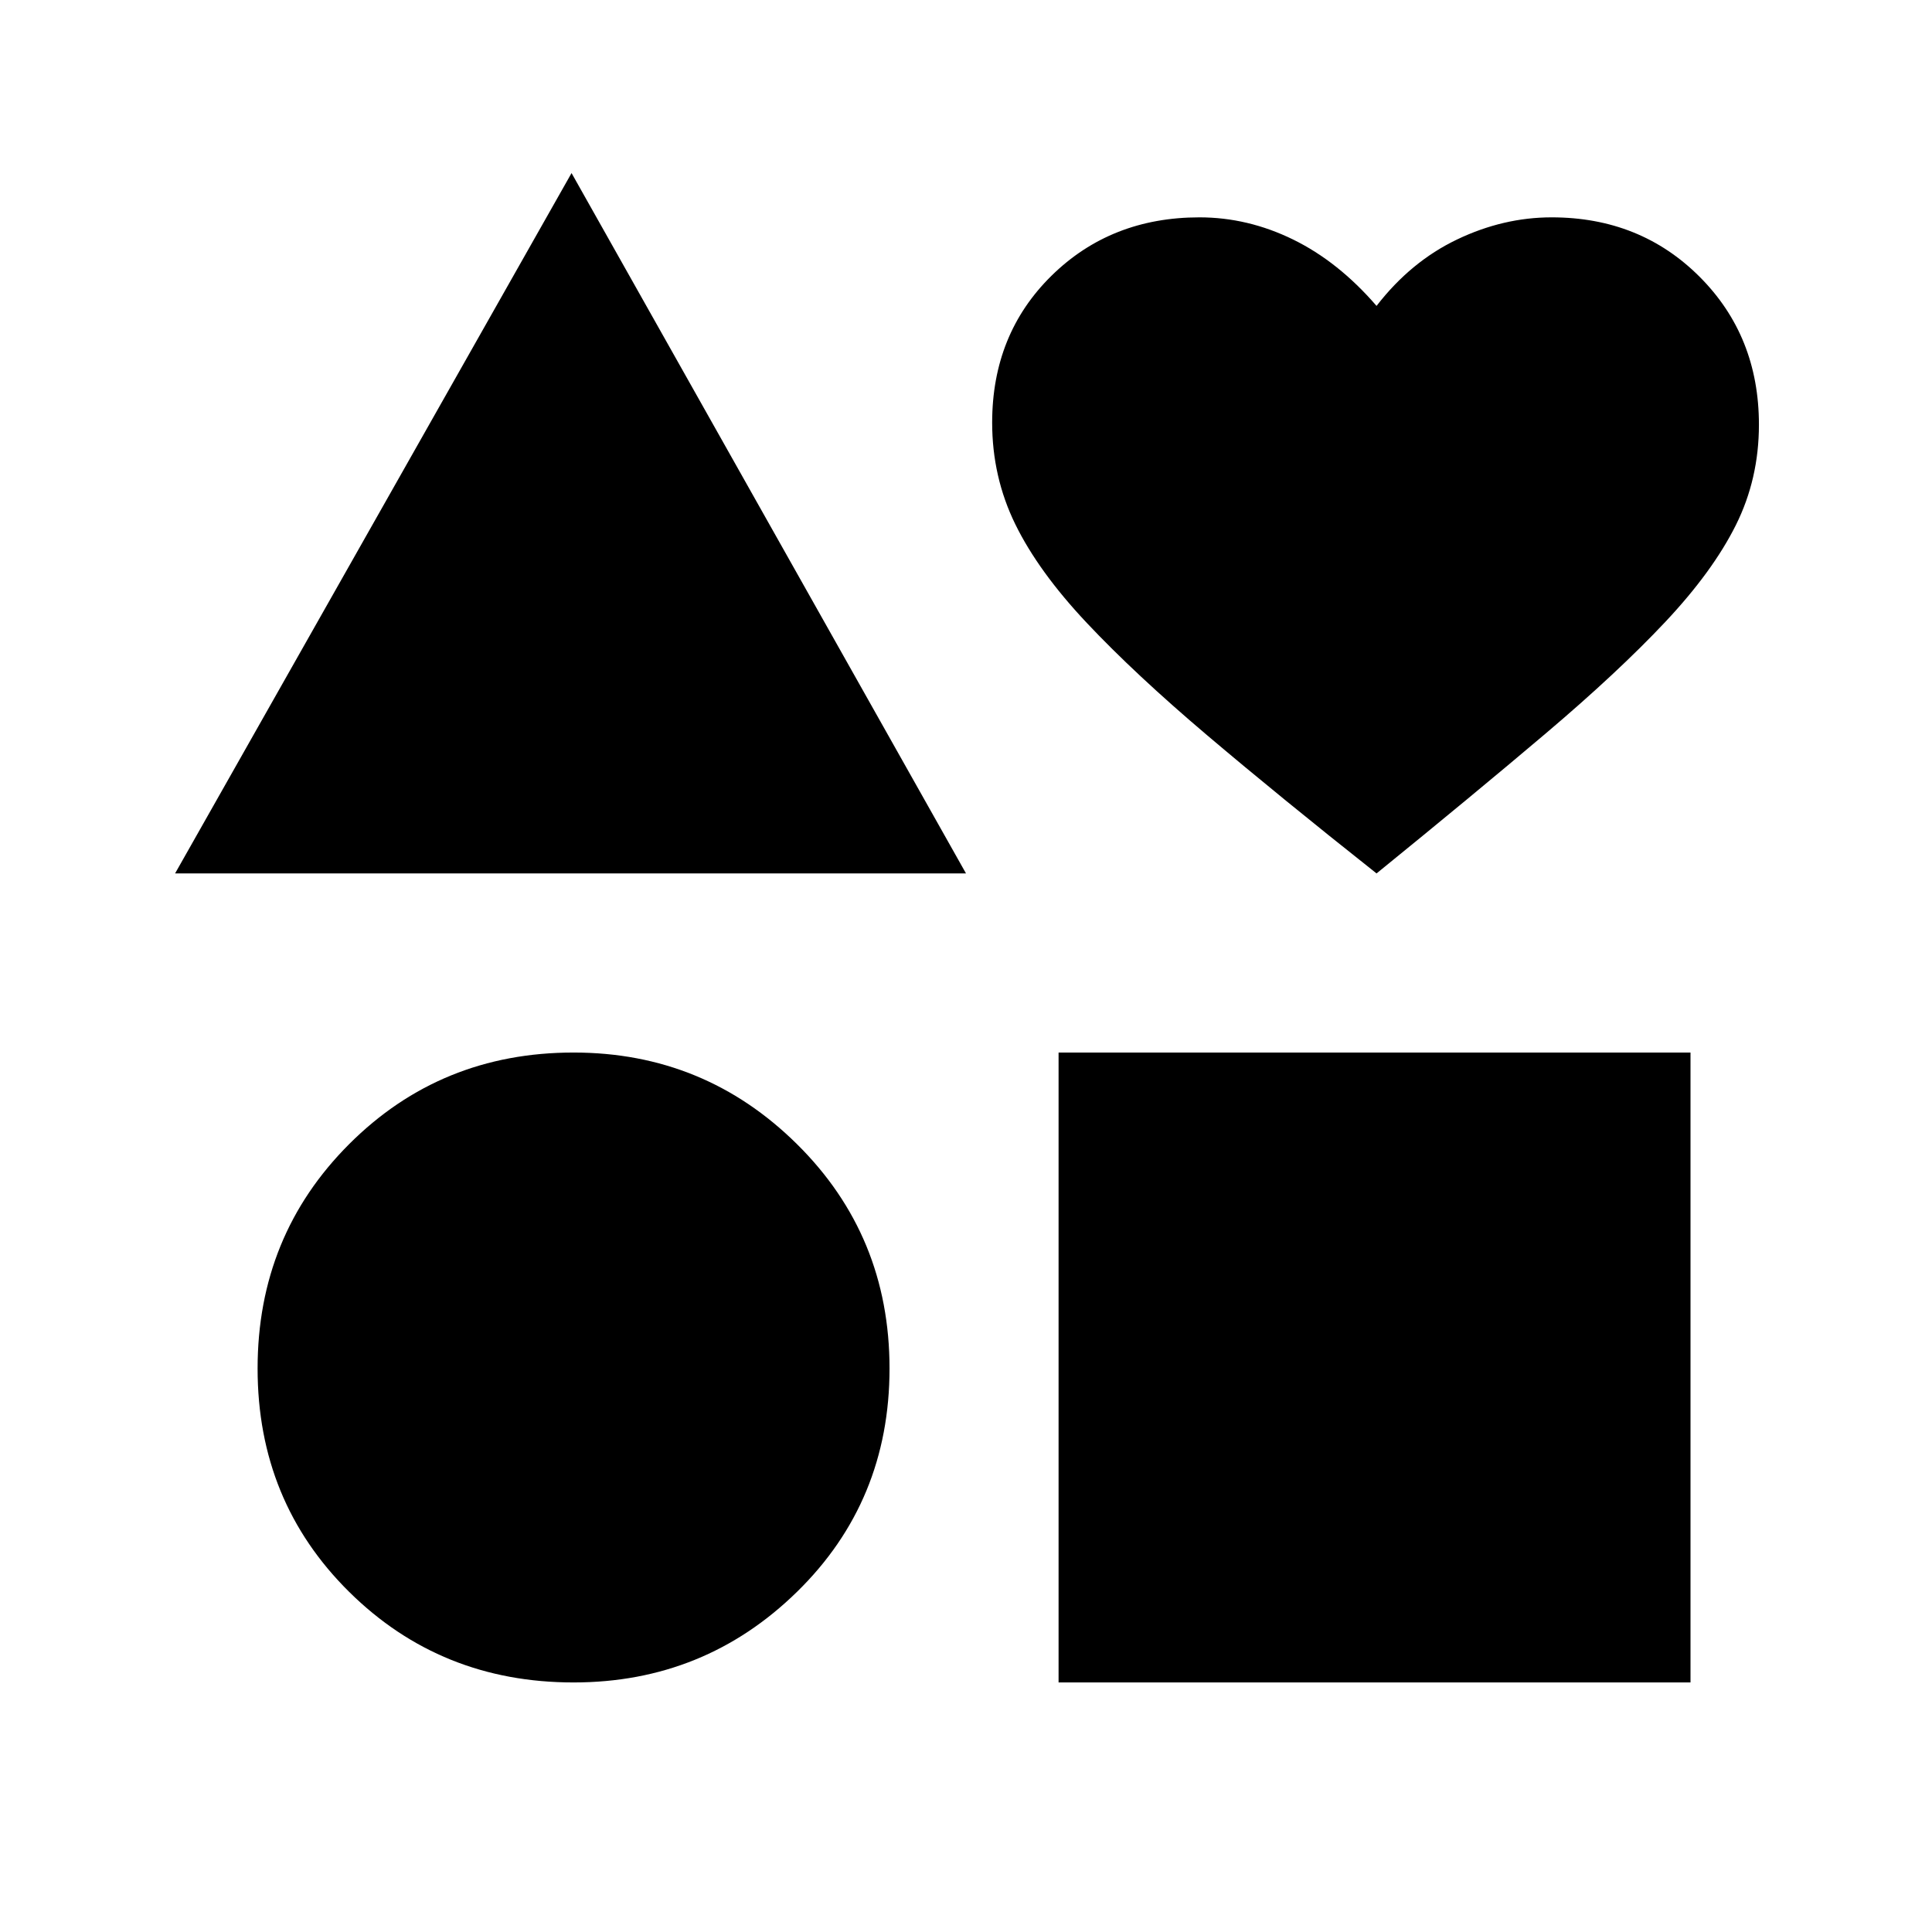<svg xmlns="http://www.w3.org/2000/svg" height="48" width="48"><path d="M4.35 21.7 14.2 4.3 24 21.7Zm9.9 20.1q-3.3 0-5.575-2.25Q6.4 37.3 6.4 34t2.275-5.575q2.275-2.275 5.575-2.275 3.25 0 5.55 2.275T22.1 34q0 3.3-2.3 5.55t-5.55 2.25Zm12.05 0V26.15H42V41.8Zm7.9-20.1q-2.4-1.9-4.2-3.425-1.8-1.525-3-2.8t-1.775-2.45q-.575-1.175-.575-2.525 0-2.2 1.475-3.65Q27.6 5.4 29.8 5.4q1.2 0 2.325.55Q33.25 6.5 34.2 7.6q.85-1.1 2-1.65 1.15-.55 2.35-.55 2.2 0 3.675 1.475Q43.7 8.35 43.7 10.55q0 1.35-.575 2.5t-1.75 2.4Q40.2 16.7 38.4 18.225T34.2 21.7Z"/></svg>